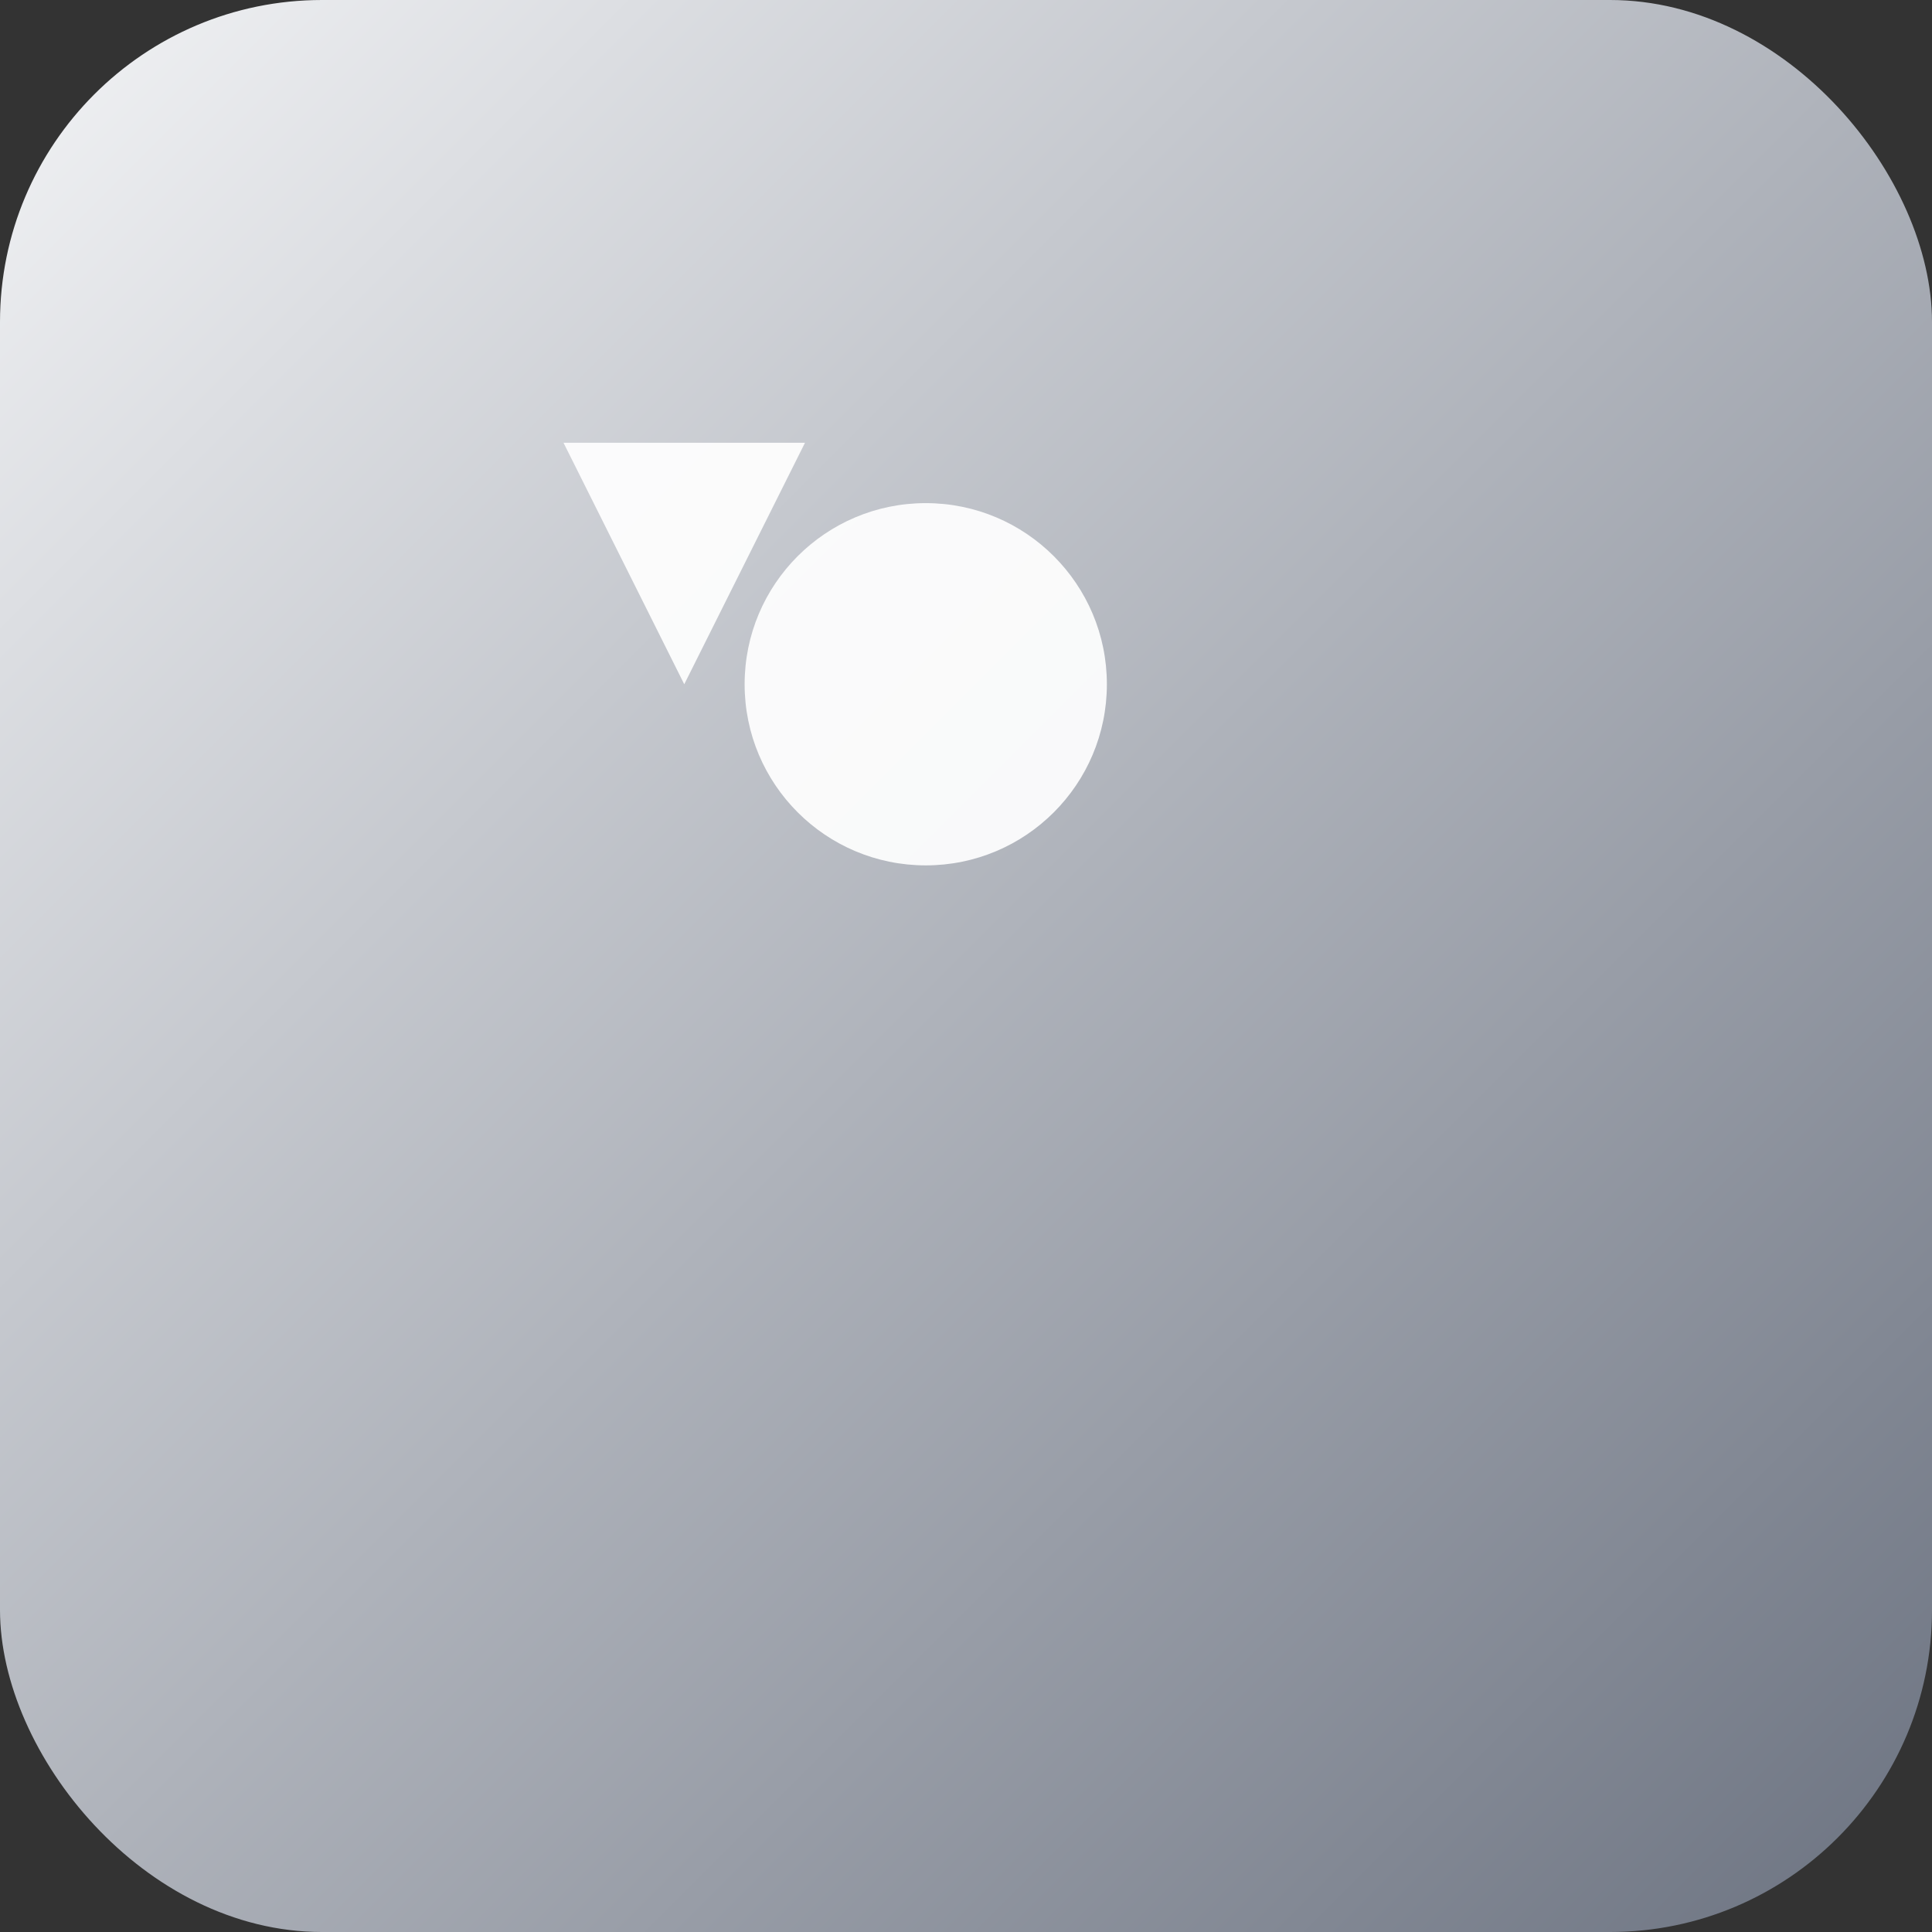 <?xml version="1.0" encoding="UTF-8"?>
<svg xmlns="http://www.w3.org/2000/svg" width="48" height="48" viewBox="0 0 48 48" role="img" aria-label="Scrap-Board logo">
  <rect x="0" y="0" width="48" height="48" fill="#333333" stroke="none"/>
  <title>Scrap-Board</title>
  <defs>
    <linearGradient id="g" x1="0" x2="1" y1="0" y2="1">
      <stop offset="0%" stop-color="#f3f4f6"/>
      <stop offset="100%" stop-color="#6b7280"/>
    </linearGradient>
  </defs>
  <rect width="48" height="48" rx="8" fill="url(#g)" />
  <g transform="translate(8,8) scale(0.75)" fill="#ffffff">
    <path d="M8 4 L16 4 L12 12 Z" opacity="0.92" />
    <circle cx="20" cy="12" r="6" opacity="0.92" />
  </g>
</svg>
